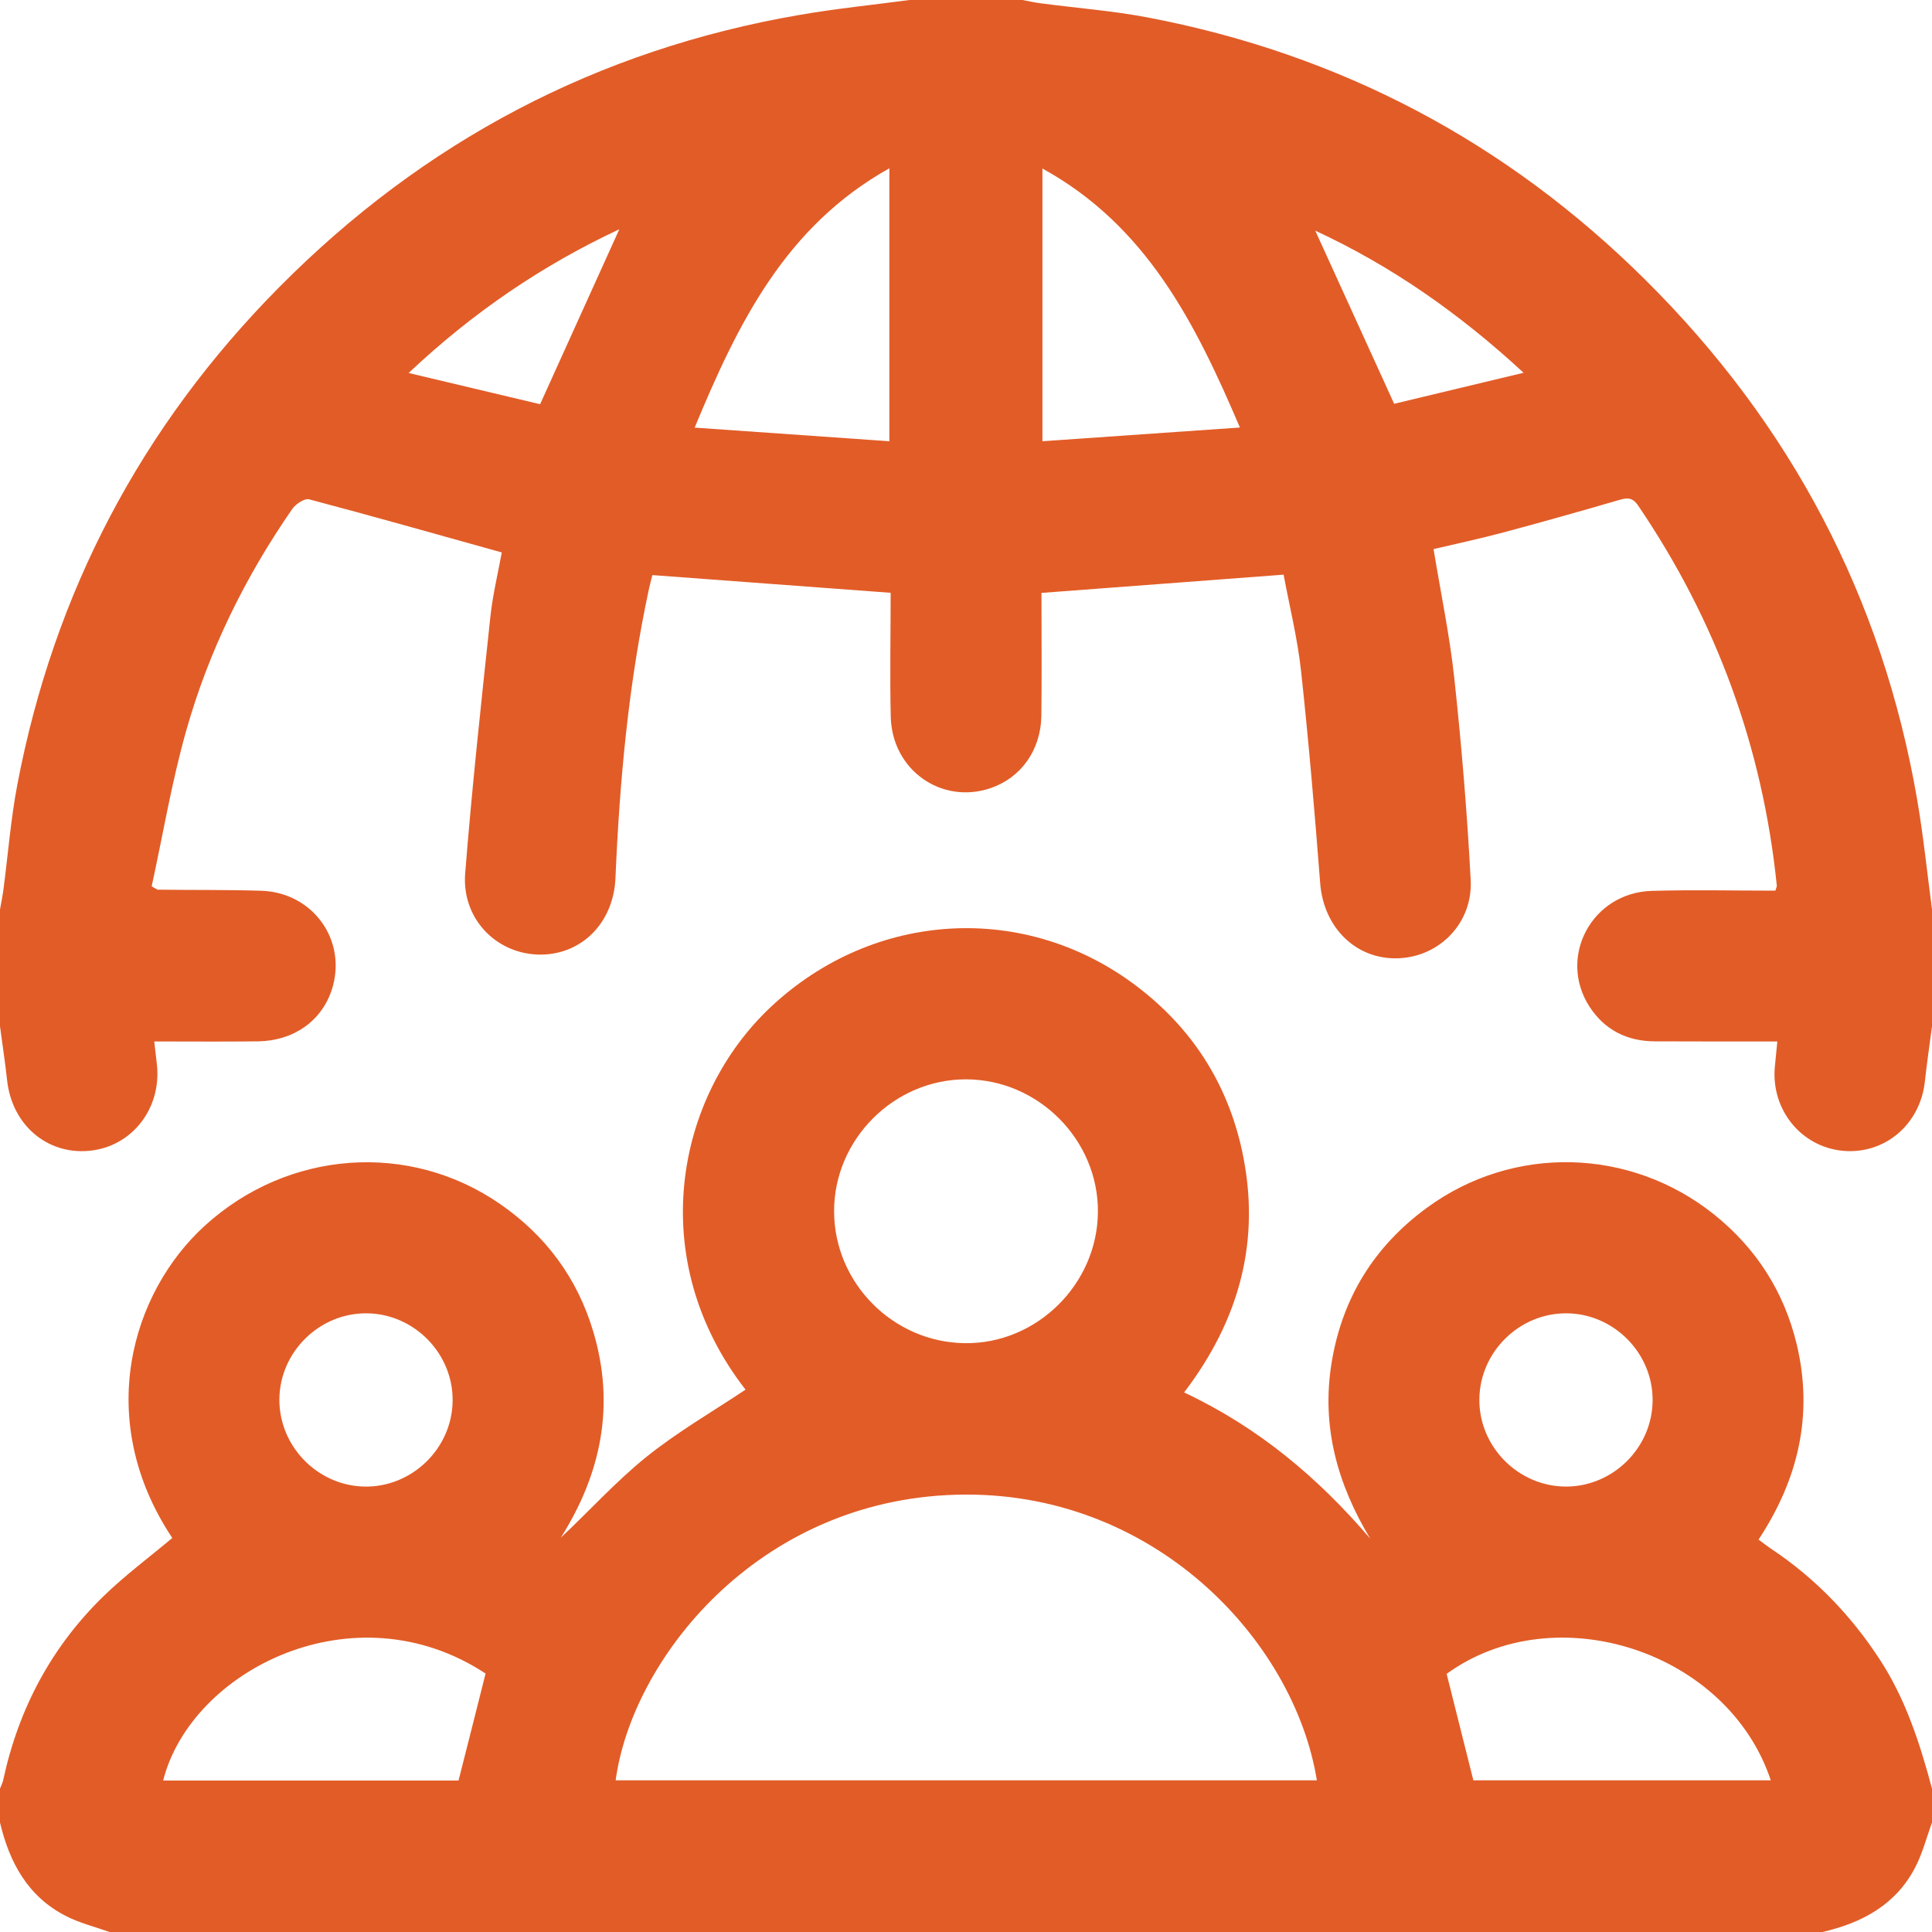 <svg width="18" height="18" viewBox="0 0 18 18" fill="none" xmlns="http://www.w3.org/2000/svg">
<g clip-path="url(#clip0_2071_2)">
<path d="M0 16.98C0 16.875 0 16.77 0 16.664C0.01 16.637 0.024 16.611 0.03 16.584C0.173 15.919 0.48 15.342 0.967 14.869C1.167 14.675 1.392 14.508 1.605 14.329C0.871 13.225 1.225 12.041 1.909 11.419C2.682 10.715 3.814 10.63 4.663 11.22C5.086 11.514 5.378 11.907 5.526 12.402C5.733 13.089 5.603 13.727 5.225 14.326C5.495 14.073 5.741 13.8 6.023 13.573C6.312 13.341 6.637 13.153 6.946 12.947C6.005 11.737 6.289 10.221 7.18 9.383C8.139 8.482 9.55 8.399 10.59 9.188C11.104 9.578 11.435 10.091 11.572 10.722C11.751 11.551 11.55 12.294 11.032 12.973C11.722 13.297 12.28 13.766 12.766 14.335C12.458 13.823 12.309 13.284 12.407 12.692C12.506 12.091 12.805 11.61 13.295 11.252C14.099 10.663 15.189 10.69 15.971 11.316C16.362 11.63 16.621 12.033 16.739 12.522C16.897 13.181 16.754 13.783 16.384 14.344C16.432 14.379 16.468 14.408 16.506 14.433C16.916 14.707 17.249 15.054 17.518 15.468C17.757 15.837 17.888 16.246 18 16.664C18 16.77 18 16.875 18 16.98C17.948 17.122 17.911 17.271 17.841 17.403C17.66 17.748 17.347 17.915 16.98 18C11.66 18 6.34 18 1.02 18C0.883 17.951 0.74 17.916 0.612 17.85C0.259 17.669 0.088 17.352 0 16.98ZM12.269 16.587C12.059 15.284 10.746 13.874 8.908 13.926C7.046 13.979 5.886 15.47 5.736 16.587C7.909 16.587 10.082 16.587 12.269 16.587ZM9.002 10.056C8.33 10.054 7.769 10.616 7.771 11.287C7.773 11.954 8.321 12.506 8.989 12.514C9.658 12.523 10.224 11.965 10.229 11.292C10.234 10.621 9.675 10.058 9.002 10.056ZM4.272 16.589C4.36 16.244 4.442 15.918 4.524 15.592C3.299 14.786 1.779 15.563 1.52 16.589C2.439 16.589 3.358 16.589 4.272 16.589ZM16.498 16.587C16.097 15.379 14.486 14.863 13.478 15.595C13.56 15.924 13.643 16.25 13.727 16.587C14.638 16.587 15.562 16.587 16.498 16.587ZM3.42 12.236C2.982 12.23 2.611 12.589 2.603 13.028C2.595 13.467 2.952 13.839 3.391 13.85C3.836 13.861 4.214 13.495 4.217 13.049C4.221 12.61 3.859 12.241 3.42 12.236ZM15.397 13.045C15.399 12.607 15.036 12.239 14.597 12.236C14.158 12.232 13.789 12.593 13.783 13.032C13.776 13.477 14.146 13.851 14.592 13.85C15.031 13.849 15.396 13.485 15.397 13.045Z" fill="#E25C27"/>
<path d="M0 9.562C0 9.199 0 8.836 0 8.473C0.011 8.411 0.024 8.349 0.032 8.287C0.075 7.962 0.1 7.634 0.161 7.313C0.502 5.52 1.318 3.971 2.6 2.677C3.945 1.319 5.561 0.464 7.449 0.139C7.788 0.08 8.131 0.046 8.473 3.05176e-05C8.824 3.05176e-05 9.176 3.05176e-05 9.527 3.05176e-05C9.584 0.011 9.641 0.024 9.698 0.031C10.029 0.075 10.363 0.1 10.69 0.162C12.482 0.503 14.03 1.319 15.325 2.603C16.682 3.948 17.537 5.564 17.862 7.451C17.92 7.79 17.955 8.132 18 8.473C18 8.836 18 9.199 18 9.563C17.977 9.735 17.952 9.908 17.933 10.081C17.888 10.478 17.558 10.757 17.171 10.722C16.781 10.686 16.498 10.338 16.536 9.937C16.543 9.864 16.55 9.791 16.559 9.703C16.166 9.703 15.792 9.704 15.418 9.702C15.16 9.701 14.951 9.597 14.809 9.379C14.511 8.917 14.83 8.317 15.389 8.3C15.774 8.289 16.16 8.298 16.541 8.298C16.549 8.271 16.555 8.26 16.554 8.25C16.422 6.961 15.99 5.782 15.262 4.71C15.203 4.623 15.148 4.64 15.069 4.663C14.715 4.766 14.361 4.866 14.005 4.961C13.792 5.018 13.576 5.064 13.356 5.116C13.424 5.528 13.507 5.924 13.55 6.324C13.617 6.946 13.669 7.571 13.702 8.196C13.724 8.599 13.412 8.914 13.028 8.928C12.635 8.943 12.332 8.643 12.3 8.23C12.249 7.57 12.193 6.911 12.122 6.254C12.089 5.949 12.014 5.649 11.959 5.354C11.194 5.411 10.454 5.467 9.703 5.524C9.703 5.91 9.707 6.29 9.702 6.67C9.697 6.99 9.511 7.247 9.229 7.343C8.771 7.498 8.311 7.174 8.299 6.679C8.29 6.294 8.298 5.908 8.298 5.523C7.548 5.467 6.815 5.413 6.078 5.358C6.066 5.404 6.056 5.443 6.047 5.483C5.855 6.373 5.773 7.275 5.734 8.183C5.715 8.611 5.401 8.911 5.001 8.893C4.611 8.875 4.301 8.55 4.334 8.137C4.397 7.338 4.484 6.541 4.569 5.744C4.591 5.538 4.641 5.335 4.675 5.147C4.062 4.976 3.472 4.809 2.88 4.652C2.837 4.641 2.755 4.696 2.723 4.742C2.283 5.377 1.945 6.065 1.735 6.807C1.599 7.287 1.517 7.783 1.413 8.258C1.46 8.284 1.465 8.289 1.47 8.289C1.792 8.293 2.114 8.289 2.436 8.299C2.921 8.316 3.239 8.768 3.091 9.222C2.996 9.512 2.736 9.697 2.406 9.702C2.087 9.706 1.767 9.703 1.437 9.703C1.448 9.792 1.455 9.856 1.462 9.919C1.506 10.331 1.226 10.686 0.829 10.722C0.434 10.758 0.11 10.476 0.066 10.063C0.048 9.896 0.022 9.729 0 9.562ZM11.552 3.983C11.133 3.001 10.679 2.103 9.712 1.57C9.712 2.43 9.712 3.259 9.712 4.111C10.322 4.069 10.92 4.027 11.552 3.983ZM8.286 4.111C8.286 3.258 8.286 2.427 8.286 1.568C7.32 2.108 6.877 3.006 6.472 3.984C7.093 4.028 7.684 4.069 8.286 4.111ZM5.77 2.136C5.054 2.471 4.409 2.908 3.807 3.475C4.24 3.578 4.641 3.673 5.032 3.766C5.282 3.214 5.524 2.679 5.77 2.136ZM12.989 3.762C13.375 3.67 13.77 3.575 14.195 3.473C13.588 2.912 12.957 2.475 12.254 2.149C12.499 2.687 12.74 3.216 12.989 3.762Z" fill="#E25C27"/>
</g>
<defs>
<clipPath id="clip0_2071_2">
<rect width="18" height="18" fill="white"/>
</clipPath>
</defs>
</svg>
